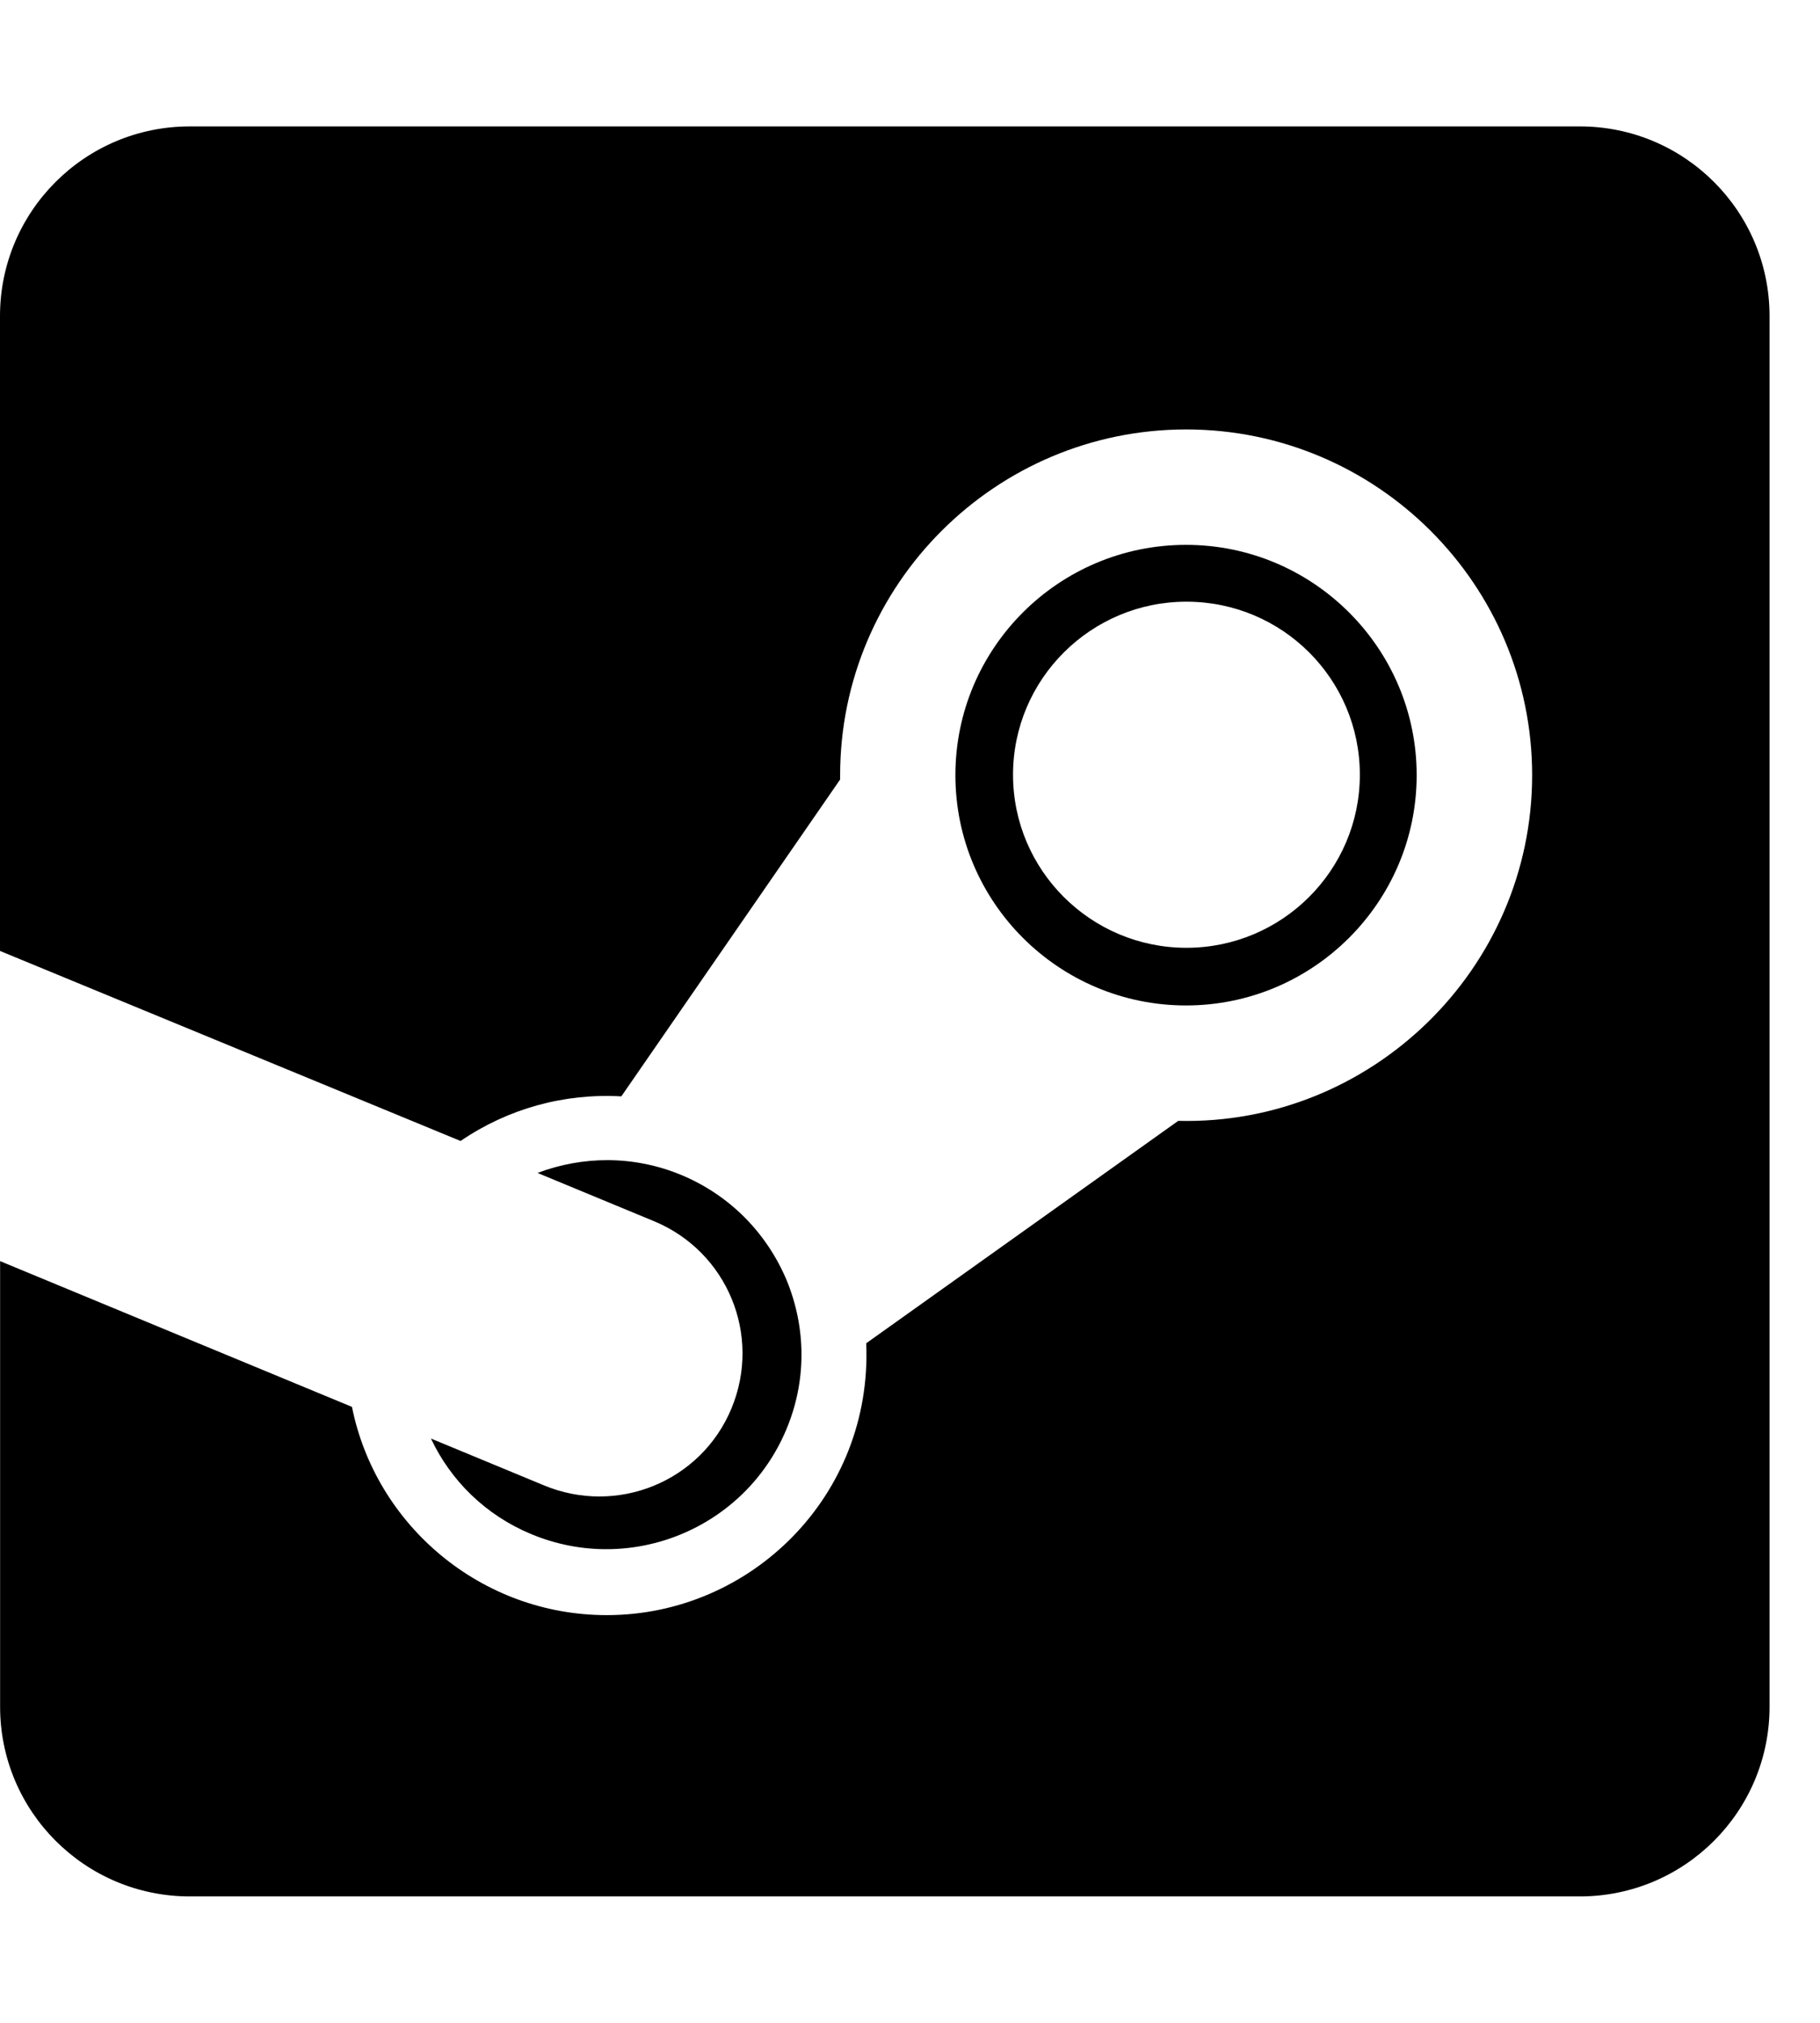 <!-- Generated by IcoMoon.io -->
<svg version="1.1" xmlns="http://www.w3.org/2000/svg" width="18" height="20" viewBox="0 0 18 20">
<title>steam-square</title>
<path d="M7.234 13.926c0.301-0.723-0.039-1.551-0.766-1.852l-1.152-0.477c0.445-0.168 0.949-0.176 1.422 0.020 0.477 0.199 0.844 0.57 1.043 1.043 0.195 0.477 0.195 1-0.004 1.473-0.41 0.98-1.539 1.445-2.523 1.035-0.453-0.188-0.797-0.531-0.992-0.945l1.113 0.461c0.727 0.305 1.559-0.035 1.859-0.758zM15.625 1.25h-13.75c-1.035 0-1.875 0.84-1.875 1.875v6.277l4.555 1.879c0.469-0.32 1.023-0.473 1.59-0.441l2.164-3.133v-0.043c0-1.883 1.535-3.418 3.422-3.418s3.422 1.535 3.422 3.418c0 1.922-1.598 3.465-3.5 3.418l-3.086 2.199c0.063 1.504-1.137 2.688-2.566 2.688-1.242 0-2.285-0.887-2.52-2.059l-3.48-1.441v4.406c0 1.035 0.84 1.875 1.875 1.875h13.75c1.035 0 1.875-0.84 1.875-1.875v-13.75c0-1.035-0.84-1.875-1.875-1.875zM11.73 9.941c-1.258 0-2.281-1.020-2.281-2.277s1.023-2.277 2.281-2.277 2.281 1.023 2.281 2.277-1.023 2.277-2.281 2.277zM11.734 9.371c0.945 0 1.715-0.766 1.715-1.711s-0.766-1.711-1.715-1.711c-0.945 0-1.715 0.766-1.715 1.711s0.77 1.711 1.715 1.711z"></path>
</svg>

